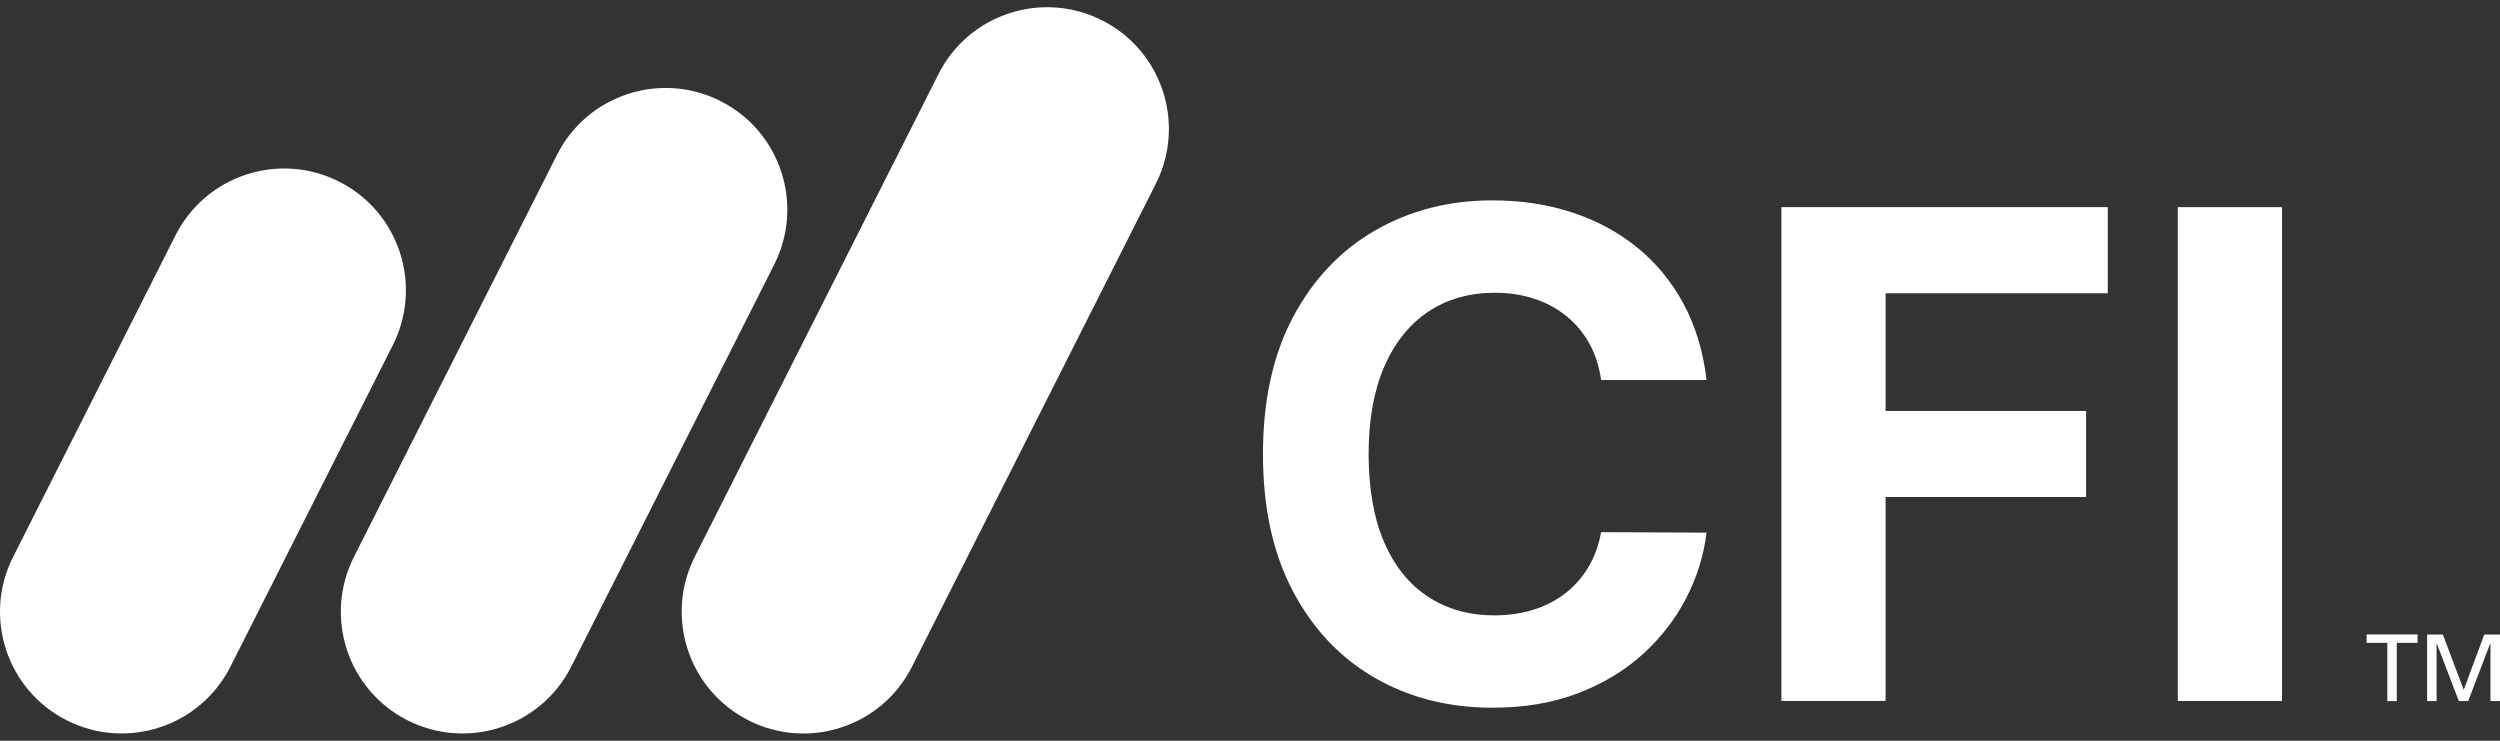 <svg width="108" height="32" viewBox="0 0 108 32" fill="none" xmlns="http://www.w3.org/2000/svg">
<rect x="0" y="0" width="108" height="32" fill="#333333" stroke="none"/>
<path d="M73.723 16.417H69.168C69.085 15.827 68.915 15.301 68.659 14.839C68.403 14.377 68.073 13.983 67.671 13.656C67.268 13.329 66.805 13.08 66.283 12.907C65.759 12.733 65.192 12.647 64.583 12.647C63.48 12.647 62.52 12.919 61.703 13.464C60.885 14.009 60.251 14.801 59.8 15.839C59.349 16.877 59.124 18.136 59.124 19.615C59.124 21.093 59.351 22.413 59.805 23.448C60.259 24.483 60.895 25.264 61.713 25.792C62.531 26.32 63.477 26.584 64.552 26.584C65.155 26.584 65.715 26.504 66.231 26.344C66.747 26.184 67.207 25.949 67.608 25.641C68.009 25.332 68.344 24.956 68.612 24.511C68.879 24.067 69.064 23.56 69.168 22.989L73.723 23.011C73.605 23.989 73.312 24.932 72.844 25.839C72.376 26.745 71.749 27.555 70.963 28.265C70.176 28.977 69.24 29.54 68.155 29.953C67.069 30.367 65.845 30.573 64.479 30.573C62.579 30.573 60.883 30.143 59.389 29.281C57.896 28.42 56.717 27.173 55.855 25.541C54.992 23.909 54.56 21.933 54.56 19.615C54.56 17.296 54.997 15.309 55.871 13.677C56.744 12.045 57.929 10.801 59.427 9.943C60.924 9.085 62.608 8.656 64.48 8.656C65.713 8.656 66.859 8.829 67.916 9.177C68.973 9.525 69.911 10.029 70.728 10.693C71.545 11.356 72.213 12.167 72.729 13.125C73.245 14.084 73.577 15.181 73.723 16.417Z" fill="#ffffff"/>
<path d="M76.956 30.283V8.949H91.055V12.668H81.457V17.751H90.119V21.469H81.457V30.281H76.955L76.956 30.283Z" fill="#ffffff"/>
<path d="M98.583 8.949V30.283H94.08V8.949H98.583Z" fill="#ffffff"/>
<path d="M2.889 31.121C0.296 29.815 -0.744 26.649 0.567 24.056L7.581 10.168C8.888 7.575 12.053 6.535 14.647 7.845C17.24 9.152 18.28 12.317 16.969 14.911L9.955 28.799C8.644 31.388 5.483 32.429 2.889 31.121Z" fill="#ffffff"/>
<path d="M17.612 31.121C15.019 29.815 13.981 26.649 15.289 24.06L24.063 6.688C25.369 4.095 28.535 3.057 31.124 4.365C33.717 5.672 34.755 8.837 33.447 11.427L24.677 28.799C23.367 31.388 20.205 32.429 17.612 31.121Z" fill="#ffffff"/>
<path d="M32.339 31.121C29.745 29.811 28.706 26.649 30.012 24.056L40.543 3.2C41.849 0.607 45.015 -0.431 47.604 0.877H47.608C50.202 2.184 51.239 5.349 49.931 7.939L39.399 28.799C38.092 31.392 34.927 32.432 32.337 31.121H32.339Z" fill="#ffffff"/>
<path d="M103.541 27.772V30.287H103.132V27.772H102.237V27.409H104.439V27.772H103.541Z" fill="#ffffff"/>
<path d="M107.588 30.287V27.797H107.577L106.625 30.287H106.221L105.269 27.797H105.261V30.287H104.852V27.411H105.531L106.433 29.801L107.321 27.411H108.001V30.287H107.589H107.588Z" fill="#ffffff"/>
</svg>

